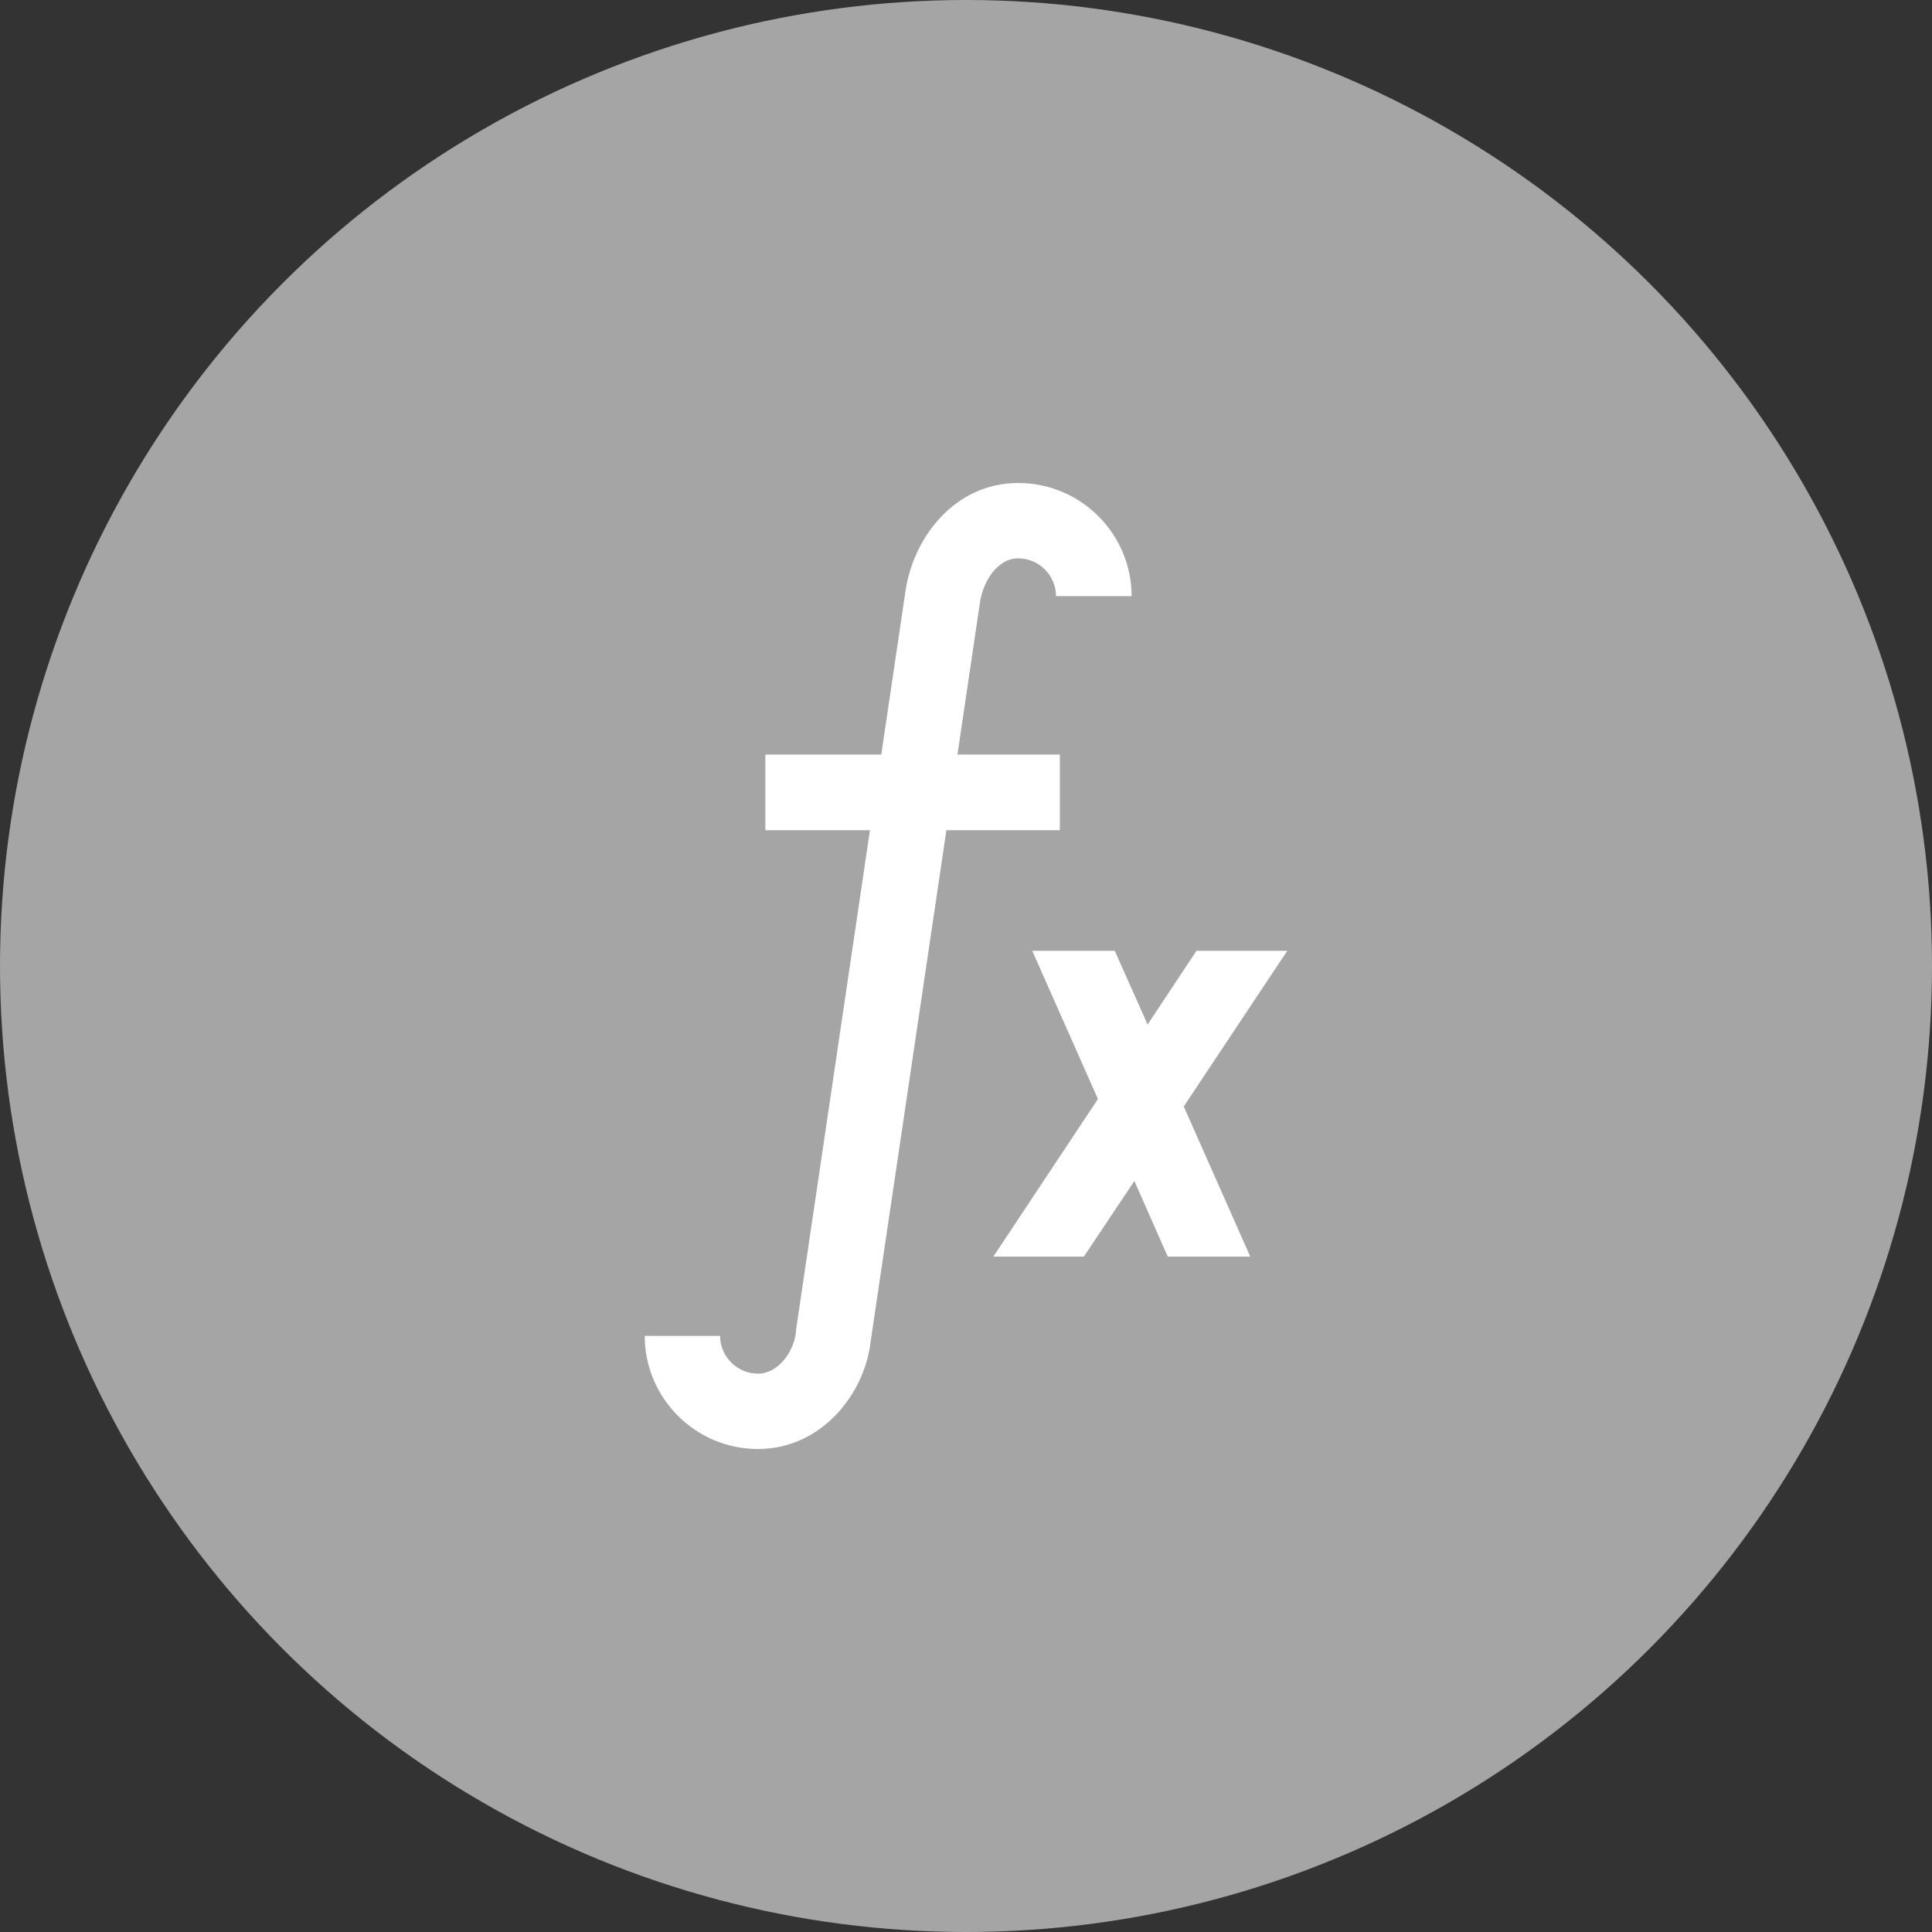 <svg viewBox="0 0 7 7" fill="none" xmlns="http://www.w3.org/2000/svg">
<rect x="0" y="0" width="7" height="7" fill="#333333" stroke="none"/>
<circle cx="3.5" cy="3.5" r="3.5" fill="#A5A5A5"/>
<g clip-path="url(#clip0)">
<path d="M3.551 2.18C3.563 2.104 3.615 2.023 3.689 2.023C3.765 2.023 3.826 2.085 3.826 2.16H4.1C4.1 1.934 3.916 1.75 3.689 1.75C3.46 1.75 3.31 1.946 3.281 2.14L3.193 2.734H2.773V3.008H3.152L2.884 4.82L2.884 4.826C2.876 4.899 2.819 4.977 2.746 4.977C2.671 4.977 2.609 4.915 2.609 4.84H2.336C2.336 5.066 2.52 5.25 2.746 5.25C2.976 5.25 3.134 5.051 3.155 4.857L3.429 3.008H3.84V2.734H3.469L3.551 2.18Z" fill="white"/>
<path d="M4.664 3.445H4.335L4.158 3.712L4.039 3.445H3.74L3.978 3.982L3.599 4.553H3.927L4.11 4.279L4.231 4.553H4.53L4.289 4.009L4.664 3.445Z" fill="white"/>
</g>
<defs>
<clipPath id="clip0">
<rect width="3.5" height="3.5" fill="white" transform="translate(1.75 1.75)"/>
</clipPath>
</defs>
</svg>
